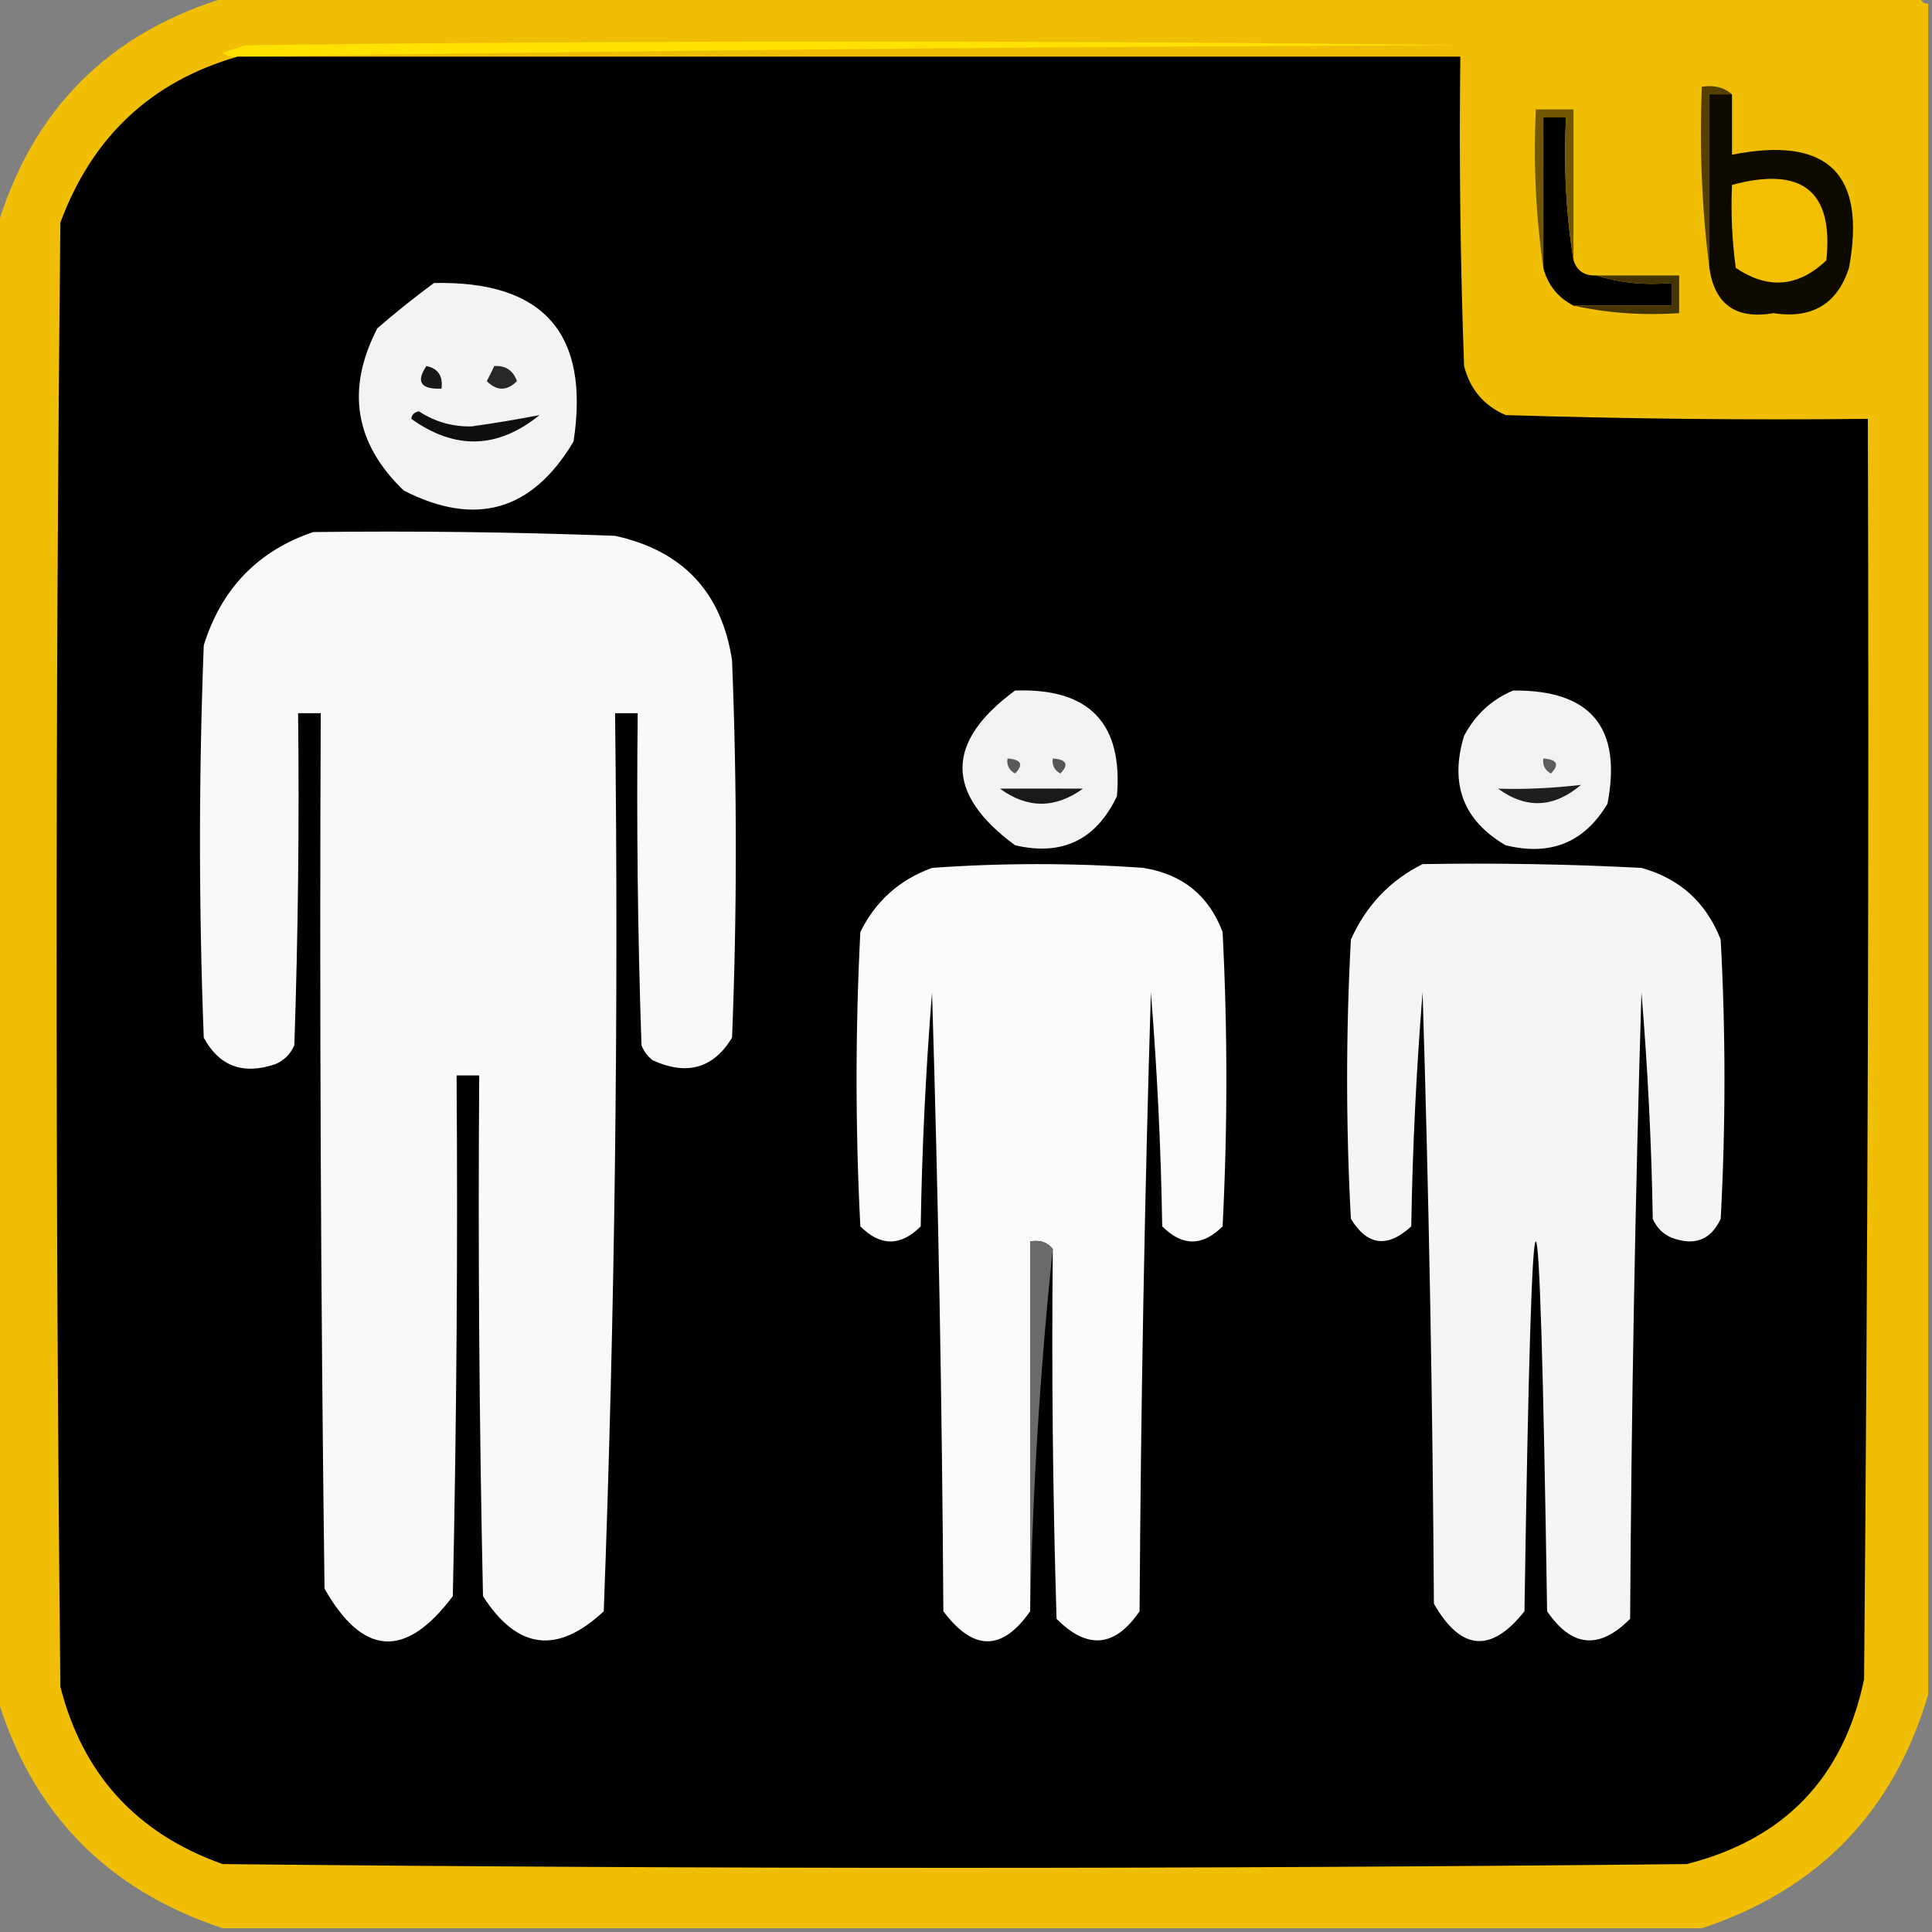<?xml version="1.0" encoding="UTF-8"?>
<!DOCTYPE svg PUBLIC "-//W3C//DTD SVG 1.1//EN" "http://www.w3.org/Graphics/SVG/1.1/DTD/svg11.dtd">
<svg xmlns="http://www.w3.org/2000/svg" version="1.1" width="256px" height="256px" style="shape-rendering:geometricPrecision; text-rendering:geometricPrecision; image-rendering:optimizeQuality; fill-rule:evenodd; clip-rule:evenodd" xmlns:xlink="http://www.w3.org/1999/xlink">
<rect width="100%" height="100%" fill="#808080" stroke="none"/>
<g><path style="opacity:0.953" fill="#f6c100" d="M 30.5,-0.5 C 105.167,-0.5 179.833,-0.5 254.5,-0.5C 254.5,0.167 254.833,0.5 255.5,0.5C 255.5,75.167 255.5,149.833 255.5,224.5C 250.938,240.062 240.938,250.396 225.5,255.5C 160.167,255.5 94.833,255.5 29.5,255.5C 14.062,250.396 4.062,240.062 -0.5,224.5C -0.5,159.833 -0.5,95.167 -0.5,30.5C 4.167,14.5 14.5,4.167 30.5,-0.5 Z"/></g>
<g><path style="opacity:1" fill="#ffe200" d="M 33.5,7.5 C 32.833,7.5 32.167,7.5 31.5,7.5C 30.761,7.631 30.094,7.464 29.5,7C 30.5,6.667 31.5,6.333 32.5,6C 86.167,5.333 139.833,5.333 193.5,6C 139.998,6.167 86.665,6.667 33.5,7.5 Z"/></g>
<g><path style="opacity:1" fill="#010101" d="M 31.5,7.5 C 32.167,7.5 32.833,7.5 33.5,7.5C 86.833,7.5 140.167,7.5 193.5,7.5C 193.333,21.171 193.5,34.837 194,48.5C 194.786,51.583 196.619,53.749 199.5,55C 215.497,55.5 231.497,55.667 247.5,55.5C 247.667,111.168 247.5,166.834 247,222.5C 244.283,235.55 236.45,243.717 223.5,247C 158.833,247.667 94.167,247.667 29.5,247C 18.131,242.966 10.964,235.132 8,223.5C 7.333,158.833 7.333,94.167 8,29.5C 12.212,18.116 20.045,10.783 31.5,7.5 Z"/></g>
<g><path style="opacity:1" fill="#0f0a00" d="M 229.5,12.5 C 229.5,15.167 229.5,17.833 229.5,20.5C 242.154,17.989 247.321,22.989 245,35.5C 243.457,40.278 240.124,42.278 235,41.5C 230.035,42.354 227.202,40.354 226.5,35.5C 226.5,27.833 226.5,20.167 226.5,12.5C 227.5,12.5 228.5,12.5 229.5,12.5 Z"/></g>
<g><path style="opacity:1" fill="#544100" d="M 229.5,12.5 C 228.5,12.5 227.5,12.5 226.5,12.5C 226.5,20.167 226.5,27.833 226.5,35.5C 225.508,27.684 225.174,19.684 225.5,11.5C 227.099,11.232 228.432,11.566 229.5,12.5 Z"/></g>
<g><path style="opacity:1" fill="#010100" d="M 208.5,34.5 C 208.973,35.906 209.973,36.573 211.5,36.5C 214.625,37.479 217.958,37.813 221.5,37.5C 221.5,38.5 221.5,39.5 221.5,40.5C 217.167,40.5 212.833,40.5 208.5,40.5C 206.413,39.415 205.08,37.749 204.5,35.5C 204.5,28.833 204.5,22.167 204.5,15.5C 205.5,15.5 206.5,15.5 207.5,15.5C 207.177,22.022 207.51,28.355 208.5,34.5 Z"/></g>
<g><path style="opacity:1" fill="#715700" d="M 208.5,34.5 C 207.51,28.355 207.177,22.022 207.5,15.5C 206.5,15.5 205.5,15.5 204.5,15.5C 204.5,22.167 204.5,28.833 204.5,35.5C 203.509,28.687 203.175,21.687 203.5,14.5C 205.167,14.5 206.833,14.5 208.5,14.5C 208.5,21.167 208.5,27.833 208.5,34.5 Z"/></g>
<g><path style="opacity:1" fill="#f2c000" d="M 229.5,24.5 C 238.804,21.995 242.971,25.329 242,34.5C 238.269,38.05 234.269,38.383 230,35.5C 229.501,31.848 229.335,28.182 229.5,24.5 Z"/></g>
<g><path style="opacity:1" fill="#f3f3f3" d="M 57.5,37.5 C 72.02,37.185 78.187,44.185 76,58.5C 70.532,67.7 63.032,69.867 53.5,65C 46.989,58.749 45.823,51.582 50,43.5C 52.478,41.361 54.978,39.361 57.5,37.5 Z"/></g>
<g><path style="opacity:1" fill="#453502" d="M 211.5,36.5 C 215.167,36.5 218.833,36.5 222.5,36.5C 222.5,38.167 222.5,39.833 222.5,41.5C 217.637,41.819 212.97,41.486 208.5,40.5C 212.833,40.5 217.167,40.5 221.5,40.5C 221.5,39.5 221.5,38.5 221.5,37.5C 217.958,37.813 214.625,37.479 211.5,36.5 Z"/></g>
<g><path style="opacity:1" fill="#181818" d="M 56.5,48.5 C 58.048,48.821 58.715,49.821 58.5,51.5C 55.752,51.598 55.086,50.598 56.5,48.5 Z"/></g>
<g><path style="opacity:1" fill="#282828" d="M 65.5,48.5 C 66.995,48.415 67.995,49.081 68.5,50.5C 67.167,51.833 65.833,51.833 64.5,50.5C 64.863,49.816 65.196,49.15 65.5,48.5 Z"/></g>
<g><path style="opacity:1" fill="#0f0f0f" d="M 54.5,55.5 C 54.56,54.957 54.893,54.624 55.5,54.5C 57.62,55.891 59.953,56.558 62.5,56.5C 65.605,56.061 68.605,55.561 71.5,55C 65.966,59.485 60.299,59.652 54.5,55.5 Z"/></g>
<g><path style="opacity:1" fill="#f9f9f9" d="M 41.5,70.5 C 54.837,70.333 68.171,70.5 81.5,71C 90.464,72.963 95.631,78.463 97,87.5C 97.667,104.167 97.667,120.833 97,137.5C 94.533,141.559 91.033,142.559 86.5,140.5C 85.808,139.975 85.308,139.308 85,138.5C 84.5,123.837 84.333,109.17 84.5,94.5C 83.5,94.5 82.5,94.5 81.5,94.5C 81.982,134.228 81.482,173.894 80,213.5C 73.863,219.255 68.53,218.588 64,211.5C 63.5,188.502 63.333,165.502 63.5,142.5C 62.5,142.5 61.5,142.5 60.5,142.5C 60.667,165.502 60.5,188.502 60,211.5C 53.763,219.821 48.096,219.488 43,210.5C 42.5,171.835 42.333,133.168 42.5,94.5C 41.5,94.5 40.5,94.5 39.5,94.5C 39.667,109.17 39.5,123.837 39,138.5C 38.5,139.667 37.667,140.5 36.5,141C 32.219,142.458 29.053,141.292 27,137.5C 26.333,120.167 26.333,102.833 27,85.5C 29.351,77.984 34.184,72.984 41.5,70.5 Z"/></g>
<g><path style="opacity:1" fill="#f2f2f2" d="M 134.5,91.5 C 144.317,91.149 148.817,95.816 148,105.5C 145.24,111.297 140.74,113.463 134.5,112C 125.214,105.169 125.214,98.335 134.5,91.5 Z"/></g>
<g><path style="opacity:1" fill="#f2f2f2" d="M 200.5,91.5 C 210.78,91.391 214.947,96.391 213,106.5C 209.945,111.635 205.445,113.468 199.5,112C 193.891,108.723 192.058,103.89 194,97.5C 195.494,94.686 197.66,92.686 200.5,91.5 Z"/></g>
<g><path style="opacity:1" fill="#595959" d="M 133.5,100.5 C 135.337,100.639 135.67,101.306 134.5,102.5C 133.702,102.043 133.369,101.376 133.5,100.5 Z"/></g>
<g><path style="opacity:1" fill="#555555" d="M 139.5,100.5 C 141.337,100.639 141.67,101.306 140.5,102.5C 139.702,102.043 139.369,101.376 139.5,100.5 Z"/></g>
<g><path style="opacity:1" fill="#5d5d5d" d="M 204.5,100.5 C 206.337,100.639 206.67,101.306 205.5,102.5C 204.702,102.043 204.369,101.376 204.5,100.5 Z"/></g>
<g><path style="opacity:1" fill="#191919" d="M 132.5,104.5 C 136.099,104.481 139.766,104.481 143.5,104.5C 139.812,107.159 136.145,107.159 132.5,104.5 Z"/></g>
<g><path style="opacity:1" fill="#1e1e1e" d="M 198.5,104.5 C 202.008,104.612 205.674,104.445 209.5,104C 205.896,107.052 202.229,107.218 198.5,104.5 Z"/></g>
<g><path style="opacity:1" fill="#fbfbfb" d="M 139.5,165.5 C 138.791,164.596 137.791,164.263 136.5,164.5C 136.5,180.833 136.5,197.167 136.5,213.5C 132.798,218.807 128.964,218.807 125,213.5C 124.833,186.161 124.333,158.827 123.5,131.5C 122.668,141.817 122.168,152.151 122,162.5C 119.333,165.167 116.667,165.167 114,162.5C 113.333,149.5 113.333,136.5 114,123.5C 116.007,119.407 119.173,116.573 123.5,115C 132.833,114.333 142.167,114.333 151.5,115C 156.681,115.831 160.181,118.664 162,123.5C 162.667,136.5 162.667,149.5 162,162.5C 159.333,165.167 156.667,165.167 154,162.5C 153.832,152.151 153.332,141.817 152.5,131.5C 151.667,158.827 151.167,186.161 151,213.5C 147.74,218.285 144.073,218.619 140,214.5C 139.5,198.17 139.333,181.837 139.5,165.5 Z"/></g>
<g><path style="opacity:1" fill="#f5f5f5" d="M 188.5,114.5 C 198.172,114.334 207.839,114.5 217.5,115C 222.573,116.406 226.073,119.572 228,124.5C 228.667,136.833 228.667,149.167 228,161.5C 226.695,164.306 224.528,165.14 221.5,164C 220.333,163.5 219.5,162.667 219,161.5C 218.832,151.483 218.332,141.483 217.5,131.5C 216.667,159.161 216.167,186.827 216,214.5C 211.927,218.619 208.26,218.285 205,213.5C 204,148.167 203,148.167 202,213.5C 197.579,219.086 193.579,218.753 190,212.5C 189.833,185.494 189.333,158.494 188.5,131.5C 187.668,141.817 187.168,152.151 187,162.5C 183.844,165.399 181.178,165.065 179,161.5C 178.333,149.167 178.333,136.833 179,124.5C 181.022,119.98 184.189,116.647 188.5,114.5 Z"/></g>
<g><path style="opacity:1" fill="#6a6a6a" d="M 139.5,165.5 C 137.838,181.307 136.838,197.307 136.5,213.5C 136.5,197.167 136.5,180.833 136.5,164.5C 137.791,164.263 138.791,164.596 139.5,165.5 Z"/></g>
</svg>

